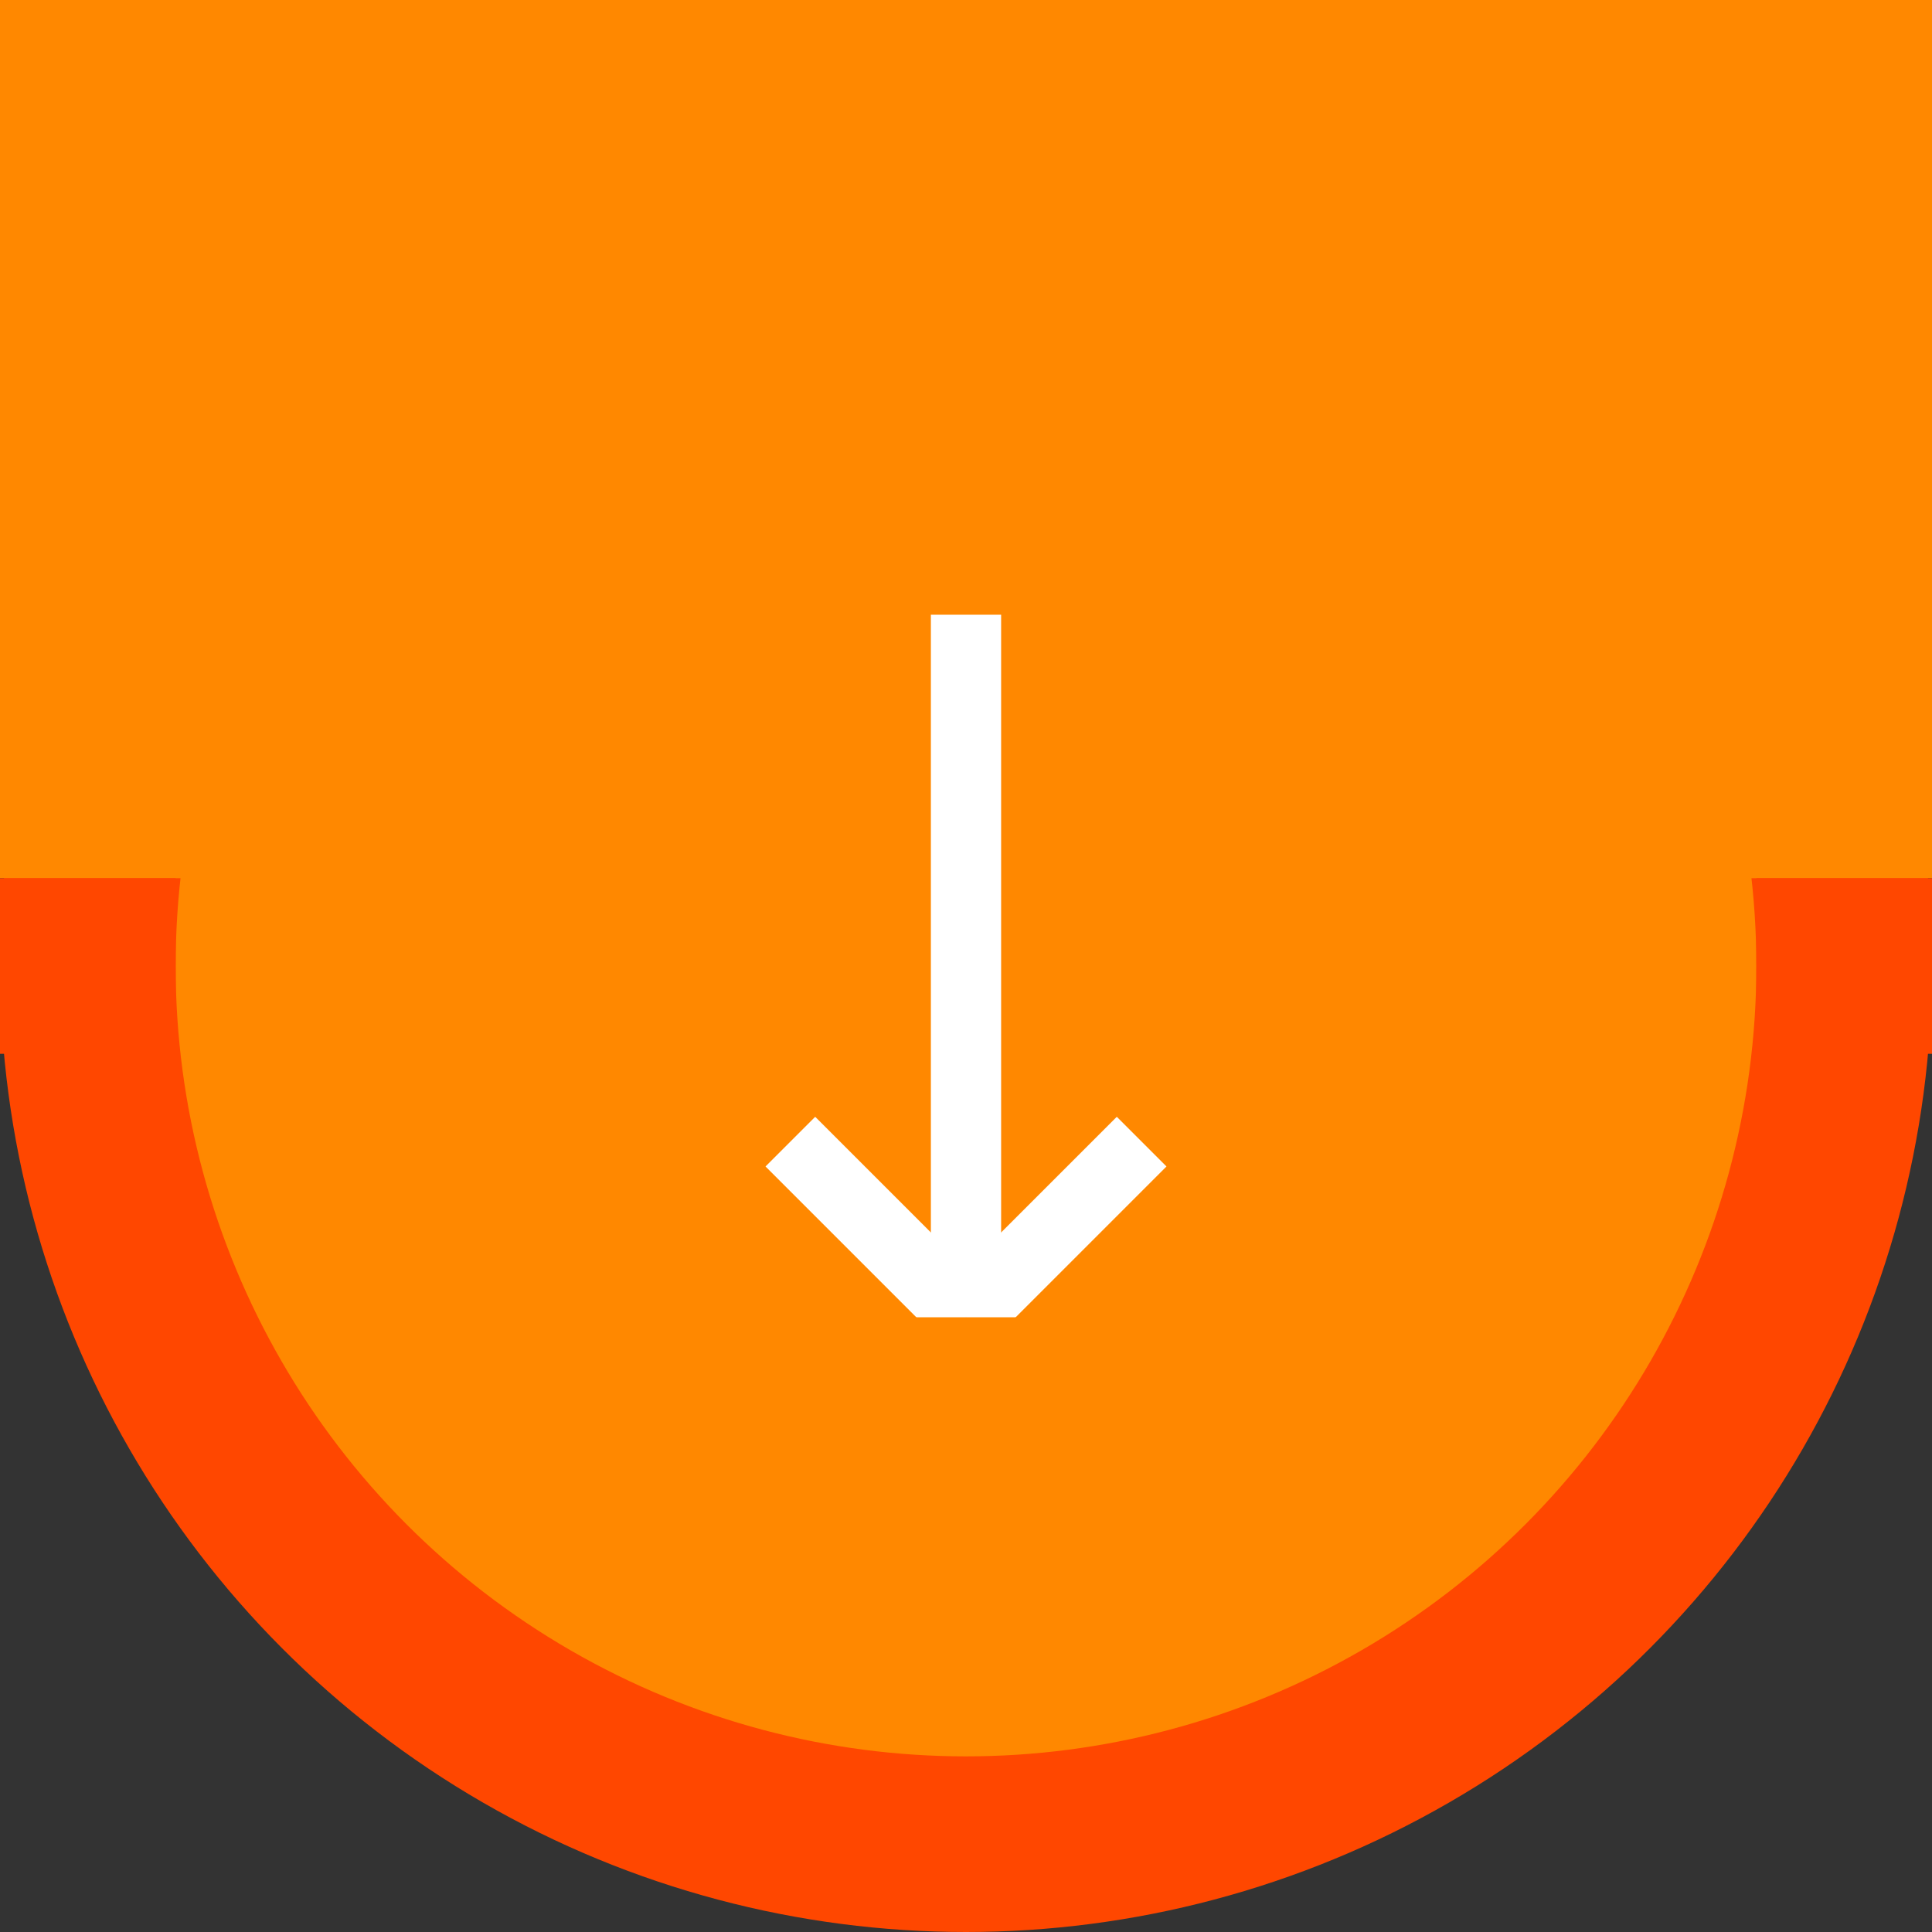 <!DOCTYPE svg PUBLIC "-//W3C//DTD SVG 1.1//EN" "http://www.w3.org/Graphics/SVG/1.1/DTD/svg11.dtd">
<svg version="1.1" xmlns="http://www.w3.org/2000/svg" xmlns:xlink="http://www.w3.org/1999/xlink" xml:space="preserve" width="110" height="110">

 <rect width="100%" height="100%" fill="#333333" stroke="none"/>

 <circle cx="55" cy="55" r="50" fill="rgb(255, 136, 0)" stroke="rgb(255, 71, 0)" stroke-width="10" />
 <rect width="110" height="50" fill="rgb(255, 136, 0)" />
 <rect transform="translate(0, 50)" width="10" height="10" fill="rgb(255, 71, 0)" />
 <rect transform="translate(100, 50)" width="10" height="10" fill="rgb(255, 71, 0)" />
 <line x1="55" y1="35" x2="55" y2="75" stroke="rgb(255, 255, 255)" stroke-width="4" />
 <line x1="45" y1="65" x2="55" y2="75" stroke="rgb(255, 255, 255)" stroke-width="4" />
 <line x1="65" y1="65" x2="55" y2="75" stroke="rgb(255, 255, 255)" stroke-width="4" />
 <rect transform="translate(50, 75)" width="10" height="2" fill="rgb(255, 136, 0)" />

</svg>
